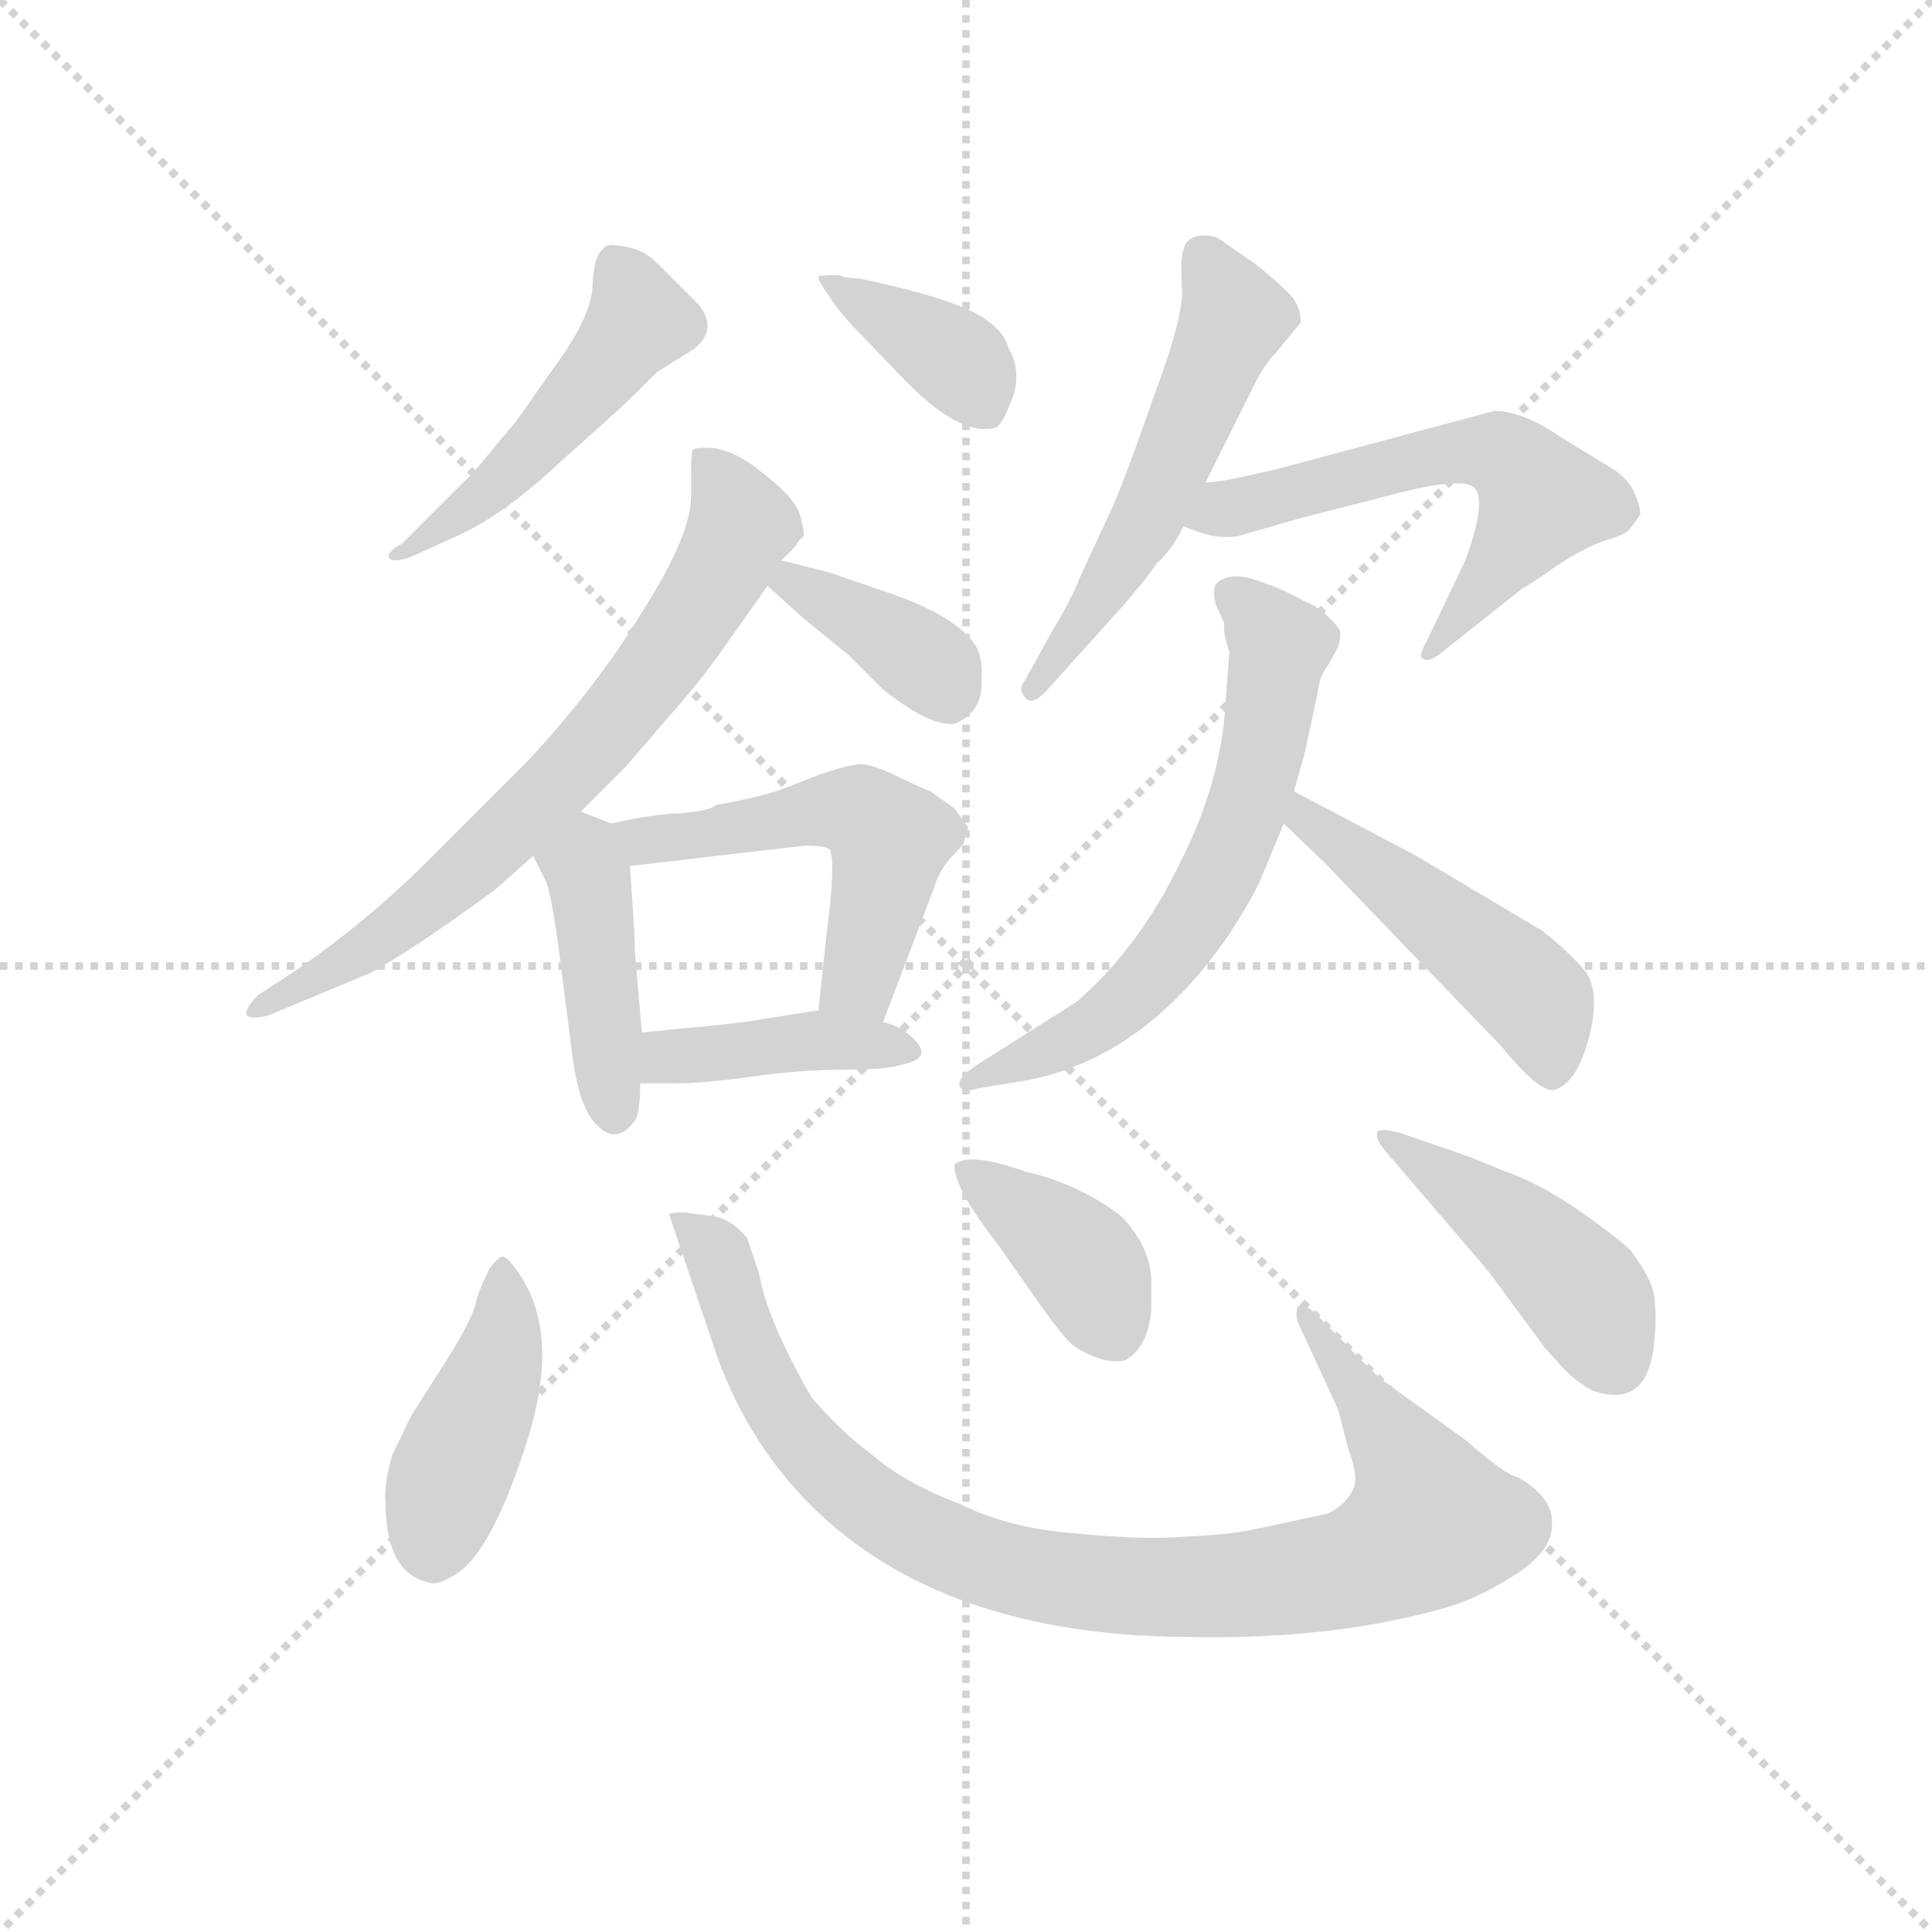 <svg version="1.1" viewBox="0 0 1024 1024" xmlns="http://www.w3.org/2000/svg">
  <g stroke="lightgray" stroke-dasharray="1,1" stroke-width="1" transform="scale(4, 4)">
    <line x1="0" y1="0" x2="256" y2="256"></line>
    <line x1="256" y1="0" x2="0" y2="256"></line>
    <line x1="128" y1="0" x2="128" y2="256"></line>
    <line x1="0" y1="128" x2="256" y2="128"></line>
  </g>
  <g transform="scale(0.9, -0.9) translate(50, -830)">
    <style type="text/css">
      
        @keyframes keyframes0 {
          from {
            stroke: blue;
            stroke-dashoffset: 490;
            stroke-width: 128;
          }
          61% {
            animation-timing-function: step-end;
            stroke: blue;
            stroke-dashoffset: 0;
            stroke-width: 128;
          }
          to {
            stroke: black;
            stroke-width: 1024;
          }
        }
        #make-me-a-hanzi-animation-0 {
          animation: keyframes0 0.649s both;
          animation-delay: 0s;
          animation-timing-function: linear;
        }
      
        @keyframes keyframes1 {
          from {
            stroke: blue;
            stroke-dashoffset: 378;
            stroke-width: 128;
          }
          55% {
            animation-timing-function: step-end;
            stroke: blue;
            stroke-dashoffset: 0;
            stroke-width: 128;
          }
          to {
            stroke: black;
            stroke-width: 1024;
          }
        }
        #make-me-a-hanzi-animation-1 {
          animation: keyframes1 0.558s both;
          animation-delay: 0.649s;
          animation-timing-function: linear;
        }
      
        @keyframes keyframes2 {
          from {
            stroke: blue;
            stroke-dashoffset: 709;
            stroke-width: 128;
          }
          70% {
            animation-timing-function: step-end;
            stroke: blue;
            stroke-dashoffset: 0;
            stroke-width: 128;
          }
          to {
            stroke: black;
            stroke-width: 1024;
          }
        }
        #make-me-a-hanzi-animation-2 {
          animation: keyframes2 0.827s both;
          animation-delay: 1.206s;
          animation-timing-function: linear;
        }
      
        @keyframes keyframes3 {
          from {
            stroke: blue;
            stroke-dashoffset: 377;
            stroke-width: 128;
          }
          55% {
            animation-timing-function: step-end;
            stroke: blue;
            stroke-dashoffset: 0;
            stroke-width: 128;
          }
          to {
            stroke: black;
            stroke-width: 1024;
          }
        }
        #make-me-a-hanzi-animation-3 {
          animation: keyframes3 0.557s both;
          animation-delay: 2.033s;
          animation-timing-function: linear;
        }
      
        @keyframes keyframes4 {
          from {
            stroke: blue;
            stroke-dashoffset: 424;
            stroke-width: 128;
          }
          58% {
            animation-timing-function: step-end;
            stroke: blue;
            stroke-dashoffset: 0;
            stroke-width: 128;
          }
          to {
            stroke: black;
            stroke-width: 1024;
          }
        }
        #make-me-a-hanzi-animation-4 {
          animation: keyframes4 0.595s both;
          animation-delay: 2.59s;
          animation-timing-function: linear;
        }
      
        @keyframes keyframes5 {
          from {
            stroke: blue;
            stroke-dashoffset: 525;
            stroke-width: 128;
          }
          63% {
            animation-timing-function: step-end;
            stroke: blue;
            stroke-dashoffset: 0;
            stroke-width: 128;
          }
          to {
            stroke: black;
            stroke-width: 1024;
          }
        }
        #make-me-a-hanzi-animation-5 {
          animation: keyframes5 0.677s both;
          animation-delay: 3.185s;
          animation-timing-function: linear;
        }
      
        @keyframes keyframes6 {
          from {
            stroke: blue;
            stroke-dashoffset: 411;
            stroke-width: 128;
          }
          57% {
            animation-timing-function: step-end;
            stroke: blue;
            stroke-dashoffset: 0;
            stroke-width: 128;
          }
          to {
            stroke: black;
            stroke-width: 1024;
          }
        }
        #make-me-a-hanzi-animation-6 {
          animation: keyframes6 0.584s both;
          animation-delay: 3.862s;
          animation-timing-function: linear;
        }
      
        @keyframes keyframes7 {
          from {
            stroke: blue;
            stroke-dashoffset: 544;
            stroke-width: 128;
          }
          64% {
            animation-timing-function: step-end;
            stroke: blue;
            stroke-dashoffset: 0;
            stroke-width: 128;
          }
          to {
            stroke: black;
            stroke-width: 1024;
          }
        }
        #make-me-a-hanzi-animation-7 {
          animation: keyframes7 0.693s both;
          animation-delay: 4.447s;
          animation-timing-function: linear;
        }
      
        @keyframes keyframes8 {
          from {
            stroke: blue;
            stroke-dashoffset: 588;
            stroke-width: 128;
          }
          66% {
            animation-timing-function: step-end;
            stroke: blue;
            stroke-dashoffset: 0;
            stroke-width: 128;
          }
          to {
            stroke: black;
            stroke-width: 1024;
          }
        }
        #make-me-a-hanzi-animation-8 {
          animation: keyframes8 0.729s both;
          animation-delay: 5.14s;
          animation-timing-function: linear;
        }
      
        @keyframes keyframes9 {
          from {
            stroke: blue;
            stroke-dashoffset: 634;
            stroke-width: 128;
          }
          67% {
            animation-timing-function: step-end;
            stroke: blue;
            stroke-dashoffset: 0;
            stroke-width: 128;
          }
          to {
            stroke: black;
            stroke-width: 1024;
          }
        }
        #make-me-a-hanzi-animation-9 {
          animation: keyframes9 0.766s both;
          animation-delay: 5.868s;
          animation-timing-function: linear;
        }
      
        @keyframes keyframes10 {
          from {
            stroke: blue;
            stroke-dashoffset: 482;
            stroke-width: 128;
          }
          61% {
            animation-timing-function: step-end;
            stroke: blue;
            stroke-dashoffset: 0;
            stroke-width: 128;
          }
          to {
            stroke: black;
            stroke-width: 1024;
          }
        }
        #make-me-a-hanzi-animation-10 {
          animation: keyframes10 0.642s both;
          animation-delay: 6.634s;
          animation-timing-function: linear;
        }
      
        @keyframes keyframes11 {
          from {
            stroke: blue;
            stroke-dashoffset: 429;
            stroke-width: 128;
          }
          58% {
            animation-timing-function: step-end;
            stroke: blue;
            stroke-dashoffset: 0;
            stroke-width: 128;
          }
          to {
            stroke: black;
            stroke-width: 1024;
          }
        }
        #make-me-a-hanzi-animation-11 {
          animation: keyframes11 0.599s both;
          animation-delay: 7.276s;
          animation-timing-function: linear;
        }
      
        @keyframes keyframes12 {
          from {
            stroke: blue;
            stroke-dashoffset: 954;
            stroke-width: 128;
          }
          76% {
            animation-timing-function: step-end;
            stroke: blue;
            stroke-dashoffset: 0;
            stroke-width: 128;
          }
          to {
            stroke: black;
            stroke-width: 1024;
          }
        }
        #make-me-a-hanzi-animation-12 {
          animation: keyframes12 1.026s both;
          animation-delay: 7.875s;
          animation-timing-function: linear;
        }
      
        @keyframes keyframes13 {
          from {
            stroke: blue;
            stroke-dashoffset: 391;
            stroke-width: 128;
          }
          56% {
            animation-timing-function: step-end;
            stroke: blue;
            stroke-dashoffset: 0;
            stroke-width: 128;
          }
          to {
            stroke: black;
            stroke-width: 1024;
          }
        }
        #make-me-a-hanzi-animation-13 {
          animation: keyframes13 0.568s both;
          animation-delay: 8.902s;
          animation-timing-function: linear;
        }
      
        @keyframes keyframes14 {
          from {
            stroke: blue;
            stroke-dashoffset: 443;
            stroke-width: 128;
          }
          59% {
            animation-timing-function: step-end;
            stroke: blue;
            stroke-dashoffset: 0;
            stroke-width: 128;
          }
          to {
            stroke: black;
            stroke-width: 1024;
          }
        }
        #make-me-a-hanzi-animation-14 {
          animation: keyframes14 0.611s both;
          animation-delay: 9.47s;
          animation-timing-function: linear;
        }
      
    </style>
    
      <path d="M 229 552 L 187 510 Q 178 505 179 502 Q 180 498 192 502 L 216 513 Q 245 525 280 558 Q 316 590 323 597 L 337 611 L 358 624 Q 373 635 362 650 L 336 676 Q 329 683 317 685 Q 306 687 305 683 Q 300 680 299 663 Q 299 645 278 616 L 254 582 L 229 552 Z" fill="lightgray"></path>
    
      <path d="M 444 668 Q 433 668 432 667 Q 431 666 438 656 Q 445 645 456 634 L 483 606 Q 515 573 536 578 Q 540 579 546 595 Q 552 611 544 625 Q 542 633 533 640 Q 518 653 456 666 Q 448 666 444 668 Z" fill="lightgray"></path>
    
      <path d="M 292 352 L 318 378 L 350 415 Q 364 431 378 451 L 402 485 L 410 500 Q 418 507 420 511 L 423 514 Q 424 516 422 523 Q 421 530 415 537 Q 409 544 396 554 Q 383 564 371 566 Q 360 567 358 565 Q 357 563 357 554 L 357 538 Q 357 515 329 471 Q 302 426 260 381 L 204 325 Q 165 286 122 257 L 102 244 Q 95 237 95 233 Q 96 229 108 232 L 168 257 Q 188 268 215 287 Q 242 306 245 309 L 264 326 L 292 352 Z" fill="lightgray"></path>
    
      <path d="M 402 485 L 423 466 L 450 444 L 470 424 Q 499 401 513 404 Q 528 411 528 427 Q 529 442 525 449 Q 514 467 473 481 L 438 493 L 410 500 C 381 507 380 505 402 485 Z" fill="lightgray"></path>
    
      <path d="M 310 345 L 292 352 C 264 363 251 353 264 326 L 271 312 Q 275 306 282 248 L 287 209 Q 291 177 302 167 Q 313 156 323 169 Q 327 172 327 192 L 328 222 L 324 268 Q 324 277 321 320 C 320 341 320 341 310 345 Z" fill="lightgray"></path>
    
      <path d="M 518 335 L 520 343 L 512 354 L 498 364 Q 497 364 480 372 Q 464 380 457 380 Q 451 380 433 374 L 410 365 Q 395 360 372 356 Q 367 352 349 351 Q 331 350 310 345 C 281 339 291 317 321 320 L 424 332 Q 438 332 439 329 Q 442 320 437 282 L 432 235 C 429 205 459 200 470 228 L 500 307 Q 503 317 510 325 Q 518 333 518 335 Z" fill="lightgray"></path>
    
      <path d="M 327 192 L 346 192 Q 365 192 393 196 Q 421 200 446 200 Q 472 200 481 203 Q 502 207 485 221 Q 477 227 470 228 L 432 235 L 400 230 Q 390 228 369 226 L 328 222 C 298 219 297 192 327 192 Z" fill="lightgray"></path>
    
      <path d="M 660 546 L 690 606 Q 696 617 702 623 L 716 640 Q 716 647 713 652 Q 711 657 690 674 L 667 690 Q 662 692 655 691 Q 648 689 647 683 Q 645 678 646 662 Q 648 646 630 598 Q 613 549 605 531 L 586 490 Q 581 477 570 459 L 554 430 Q 549 424 554 419 Q 558 414 567 424 L 612 474 Q 625 489 631 498 Q 640 506 647 520 L 660 546 Z" fill="lightgray"></path>
    
      <path d="M 830 588 L 703 554 Q 665 545 660 546 C 630 543 619 530 647 520 L 658 516 Q 667 513 678 514 L 699 520 Q 712 524 736 530 L 775 540 Q 811 549 818 543 Q 826 536 813 500 L 790 452 Q 785 443 788 442 Q 792 440 798 445 L 846 483 Q 850 485 867 497 Q 884 508 896 512 Q 908 515 911 520 L 916 527 Q 916 532 912 541 Q 908 549 898 555 L 870 572 Q 847 588 830 588 Z" fill="lightgray"></path>
    
      <path d="M 674 446 L 672 420 Q 670 371 645 322 Q 621 272 584 240 L 524 202 Q 514 195 515 191 Q 516 186 526 189 L 556 194 Q 625 208 674 280 Q 689 303 694 316 L 706 345 L 712 364 L 718 385 L 726 422 Q 727 432 732 438 L 738 449 Q 740 456 739 459 Q 738 461 732 467 Q 726 473 718 476 Q 708 482 691 488 Q 674 494 666 486 Q 664 482 666 474 L 671 463 Q 670 458 674 446 Z" fill="lightgray"></path>
    
      <path d="M 706 345 L 730 322 L 834 214 Q 856 187 865 188 Q 879 192 886 220 Q 893 248 882 260 Q 871 272 858 282 L 784 326 L 712 364 C 685 378 684 366 706 345 Z" fill="lightgray"></path>
    
      <path d="M 239 84 Q 232 71 230 62 Q 228 53 213 29 L 192 -4 L 181 -27 Q 176 -44 177 -54 Q 177 -97 203 -102 Q 208 -104 220 -96 Q 240 -82 260 -20 Q 280 42 257 78 Q 249 90 246 90 Q 244 90 239 84 Z" fill="lightgray"></path>
    
      <path d="M 397 80 L 390 101 Q 380 113 368 114 L 353 116 Q 345 116 344 115 L 370 38 Q 388 -17 428 -57 Q 505 -133 648 -134 Q 731 -136 797 -118 Q 817 -113 838 -100 Q 864 -85 864 -68 Q 865 -52 844 -40 Q 837 -39 813 -18 L 763 18 Q 748 32 743 38 L 725 56 Q 717 64 714 60 Q 713 56 714 52 L 738 0 L 744 -23 Q 749 -37 748 -43 Q 747 -50 740 -56 Q 733 -62 729 -62 L 687 -71 Q 672 -74 647 -75 Q 623 -77 583 -73 Q 544 -70 516 -56 Q 482 -43 464 -27 Q 446 -14 428 7 Q 402 52 397 80 Z" fill="lightgray"></path>
    
      <path d="M 512 144 Q 512 130 537 98 L 563 61 Q 578 40 583 37 Q 600 26 613 29 Q 626 37 628 58 L 628 78 Q 626 98 610 114 Q 585 133 554 140 Q 520 152 512 144 Z" fill="lightgray"></path>
    
      <path d="M 800 154 L 774 163 Q 762 166 761 163 Q 760 159 766 152 L 826 82 L 860 36 L 870 25 Q 877 17 888 11 Q 920 0 924 38 Q 926 53 924 68 Q 922 78 910 94 Q 899 104 877 119 Q 855 134 834 141 Q 816 149 800 154 Z" fill="lightgray"></path>
    
    
      <clipPath id="make-me-a-hanzi-clip-0">
        <path d="M 229 552 L 187 510 Q 178 505 179 502 Q 180 498 192 502 L 216 513 Q 245 525 280 558 Q 316 590 323 597 L 337 611 L 358 624 Q 373 635 362 650 L 336 676 Q 329 683 317 685 Q 306 687 305 683 Q 300 680 299 663 Q 299 645 278 616 L 254 582 L 229 552 Z"></path>
      </clipPath>
      <path clip-path="url(#make-me-a-hanzi-clip-0)" d="M 313 674 L 327 641 L 251 552 L 186 504" fill="none" id="make-me-a-hanzi-animation-0" stroke-dasharray="362 724" stroke-linecap="round"></path>
    
      <clipPath id="make-me-a-hanzi-clip-1">
        <path d="M 444 668 Q 433 668 432 667 Q 431 666 438 656 Q 445 645 456 634 L 483 606 Q 515 573 536 578 Q 540 579 546 595 Q 552 611 544 625 Q 542 633 533 640 Q 518 653 456 666 Q 448 666 444 668 Z"></path>
      </clipPath>
      <path clip-path="url(#make-me-a-hanzi-clip-1)" d="M 438 663 L 516 616 L 530 588" fill="none" id="make-me-a-hanzi-animation-1" stroke-dasharray="250 500" stroke-linecap="round"></path>
    
      <clipPath id="make-me-a-hanzi-clip-2">
        <path d="M 292 352 L 318 378 L 350 415 Q 364 431 378 451 L 402 485 L 410 500 Q 418 507 420 511 L 423 514 Q 424 516 422 523 Q 421 530 415 537 Q 409 544 396 554 Q 383 564 371 566 Q 360 567 358 565 Q 357 563 357 554 L 357 538 Q 357 515 329 471 Q 302 426 260 381 L 204 325 Q 165 286 122 257 L 102 244 Q 95 237 95 233 Q 96 229 108 232 L 168 257 Q 188 268 215 287 Q 242 306 245 309 L 264 326 L 292 352 Z"></path>
      </clipPath>
      <path clip-path="url(#make-me-a-hanzi-clip-2)" d="M 365 559 L 387 521 L 353 459 L 312 406 L 199 296 L 102 236" fill="none" id="make-me-a-hanzi-animation-2" stroke-dasharray="581 1162" stroke-linecap="round"></path>
    
      <clipPath id="make-me-a-hanzi-clip-3">
        <path d="M 402 485 L 423 466 L 450 444 L 470 424 Q 499 401 513 404 Q 528 411 528 427 Q 529 442 525 449 Q 514 467 473 481 L 438 493 L 410 500 C 381 507 380 505 402 485 Z"></path>
      </clipPath>
      <path clip-path="url(#make-me-a-hanzi-clip-3)" d="M 411 485 L 417 487 L 474 455 L 500 436 L 509 421" fill="none" id="make-me-a-hanzi-animation-3" stroke-dasharray="249 498" stroke-linecap="round"></path>
    
      <clipPath id="make-me-a-hanzi-clip-4">
        <path d="M 310 345 L 292 352 C 264 363 251 353 264 326 L 271 312 Q 275 306 282 248 L 287 209 Q 291 177 302 167 Q 313 156 323 169 Q 327 172 327 192 L 328 222 L 324 268 Q 324 277 321 320 C 320 341 320 341 310 345 Z"></path>
      </clipPath>
      <path clip-path="url(#make-me-a-hanzi-clip-4)" d="M 293 341 L 312 174" fill="none" id="make-me-a-hanzi-animation-4" stroke-dasharray="296 592" stroke-linecap="round"></path>
    
      <clipPath id="make-me-a-hanzi-clip-5">
        <path d="M 518 335 L 520 343 L 512 354 L 498 364 Q 497 364 480 372 Q 464 380 457 380 Q 451 380 433 374 L 410 365 Q 395 360 372 356 Q 367 352 349 351 Q 331 350 310 345 C 281 339 291 317 321 320 L 424 332 Q 438 332 439 329 Q 442 320 437 282 L 432 235 C 429 205 459 200 470 228 L 500 307 Q 503 317 510 325 Q 518 333 518 335 Z"></path>
      </clipPath>
      <path clip-path="url(#make-me-a-hanzi-clip-5)" d="M 318 341 L 332 336 L 422 351 L 462 349 L 474 336 L 467 297 L 455 251 L 440 242" fill="none" id="make-me-a-hanzi-animation-5" stroke-dasharray="397 794" stroke-linecap="round"></path>
    
      <clipPath id="make-me-a-hanzi-clip-6">
        <path d="M 327 192 L 346 192 Q 365 192 393 196 Q 421 200 446 200 Q 472 200 481 203 Q 502 207 485 221 Q 477 227 470 228 L 432 235 L 400 230 Q 390 228 369 226 L 328 222 C 298 219 297 192 327 192 Z"></path>
      </clipPath>
      <path clip-path="url(#make-me-a-hanzi-clip-6)" d="M 332 199 L 350 209 L 419 216 L 484 212" fill="none" id="make-me-a-hanzi-animation-6" stroke-dasharray="283 566" stroke-linecap="round"></path>
    
      <clipPath id="make-me-a-hanzi-clip-7">
        <path d="M 660 546 L 690 606 Q 696 617 702 623 L 716 640 Q 716 647 713 652 Q 711 657 690 674 L 667 690 Q 662 692 655 691 Q 648 689 647 683 Q 645 678 646 662 Q 648 646 630 598 Q 613 549 605 531 L 586 490 Q 581 477 570 459 L 554 430 Q 549 424 554 419 Q 558 414 567 424 L 612 474 Q 625 489 631 498 Q 640 506 647 520 L 660 546 Z"></path>
      </clipPath>
      <path clip-path="url(#make-me-a-hanzi-clip-7)" d="M 660 678 L 677 644 L 626 524 L 559 425" fill="none" id="make-me-a-hanzi-animation-7" stroke-dasharray="416 832" stroke-linecap="round"></path>
    
      <clipPath id="make-me-a-hanzi-clip-8">
        <path d="M 830 588 L 703 554 Q 665 545 660 546 C 630 543 619 530 647 520 L 658 516 Q 667 513 678 514 L 699 520 Q 712 524 736 530 L 775 540 Q 811 549 818 543 Q 826 536 813 500 L 790 452 Q 785 443 788 442 Q 792 440 798 445 L 846 483 Q 850 485 867 497 Q 884 508 896 512 Q 908 515 911 520 L 916 527 Q 916 532 912 541 Q 908 549 898 555 L 870 572 Q 847 588 830 588 Z"></path>
      </clipPath>
      <path clip-path="url(#make-me-a-hanzi-clip-8)" d="M 655 524 L 814 565 L 839 560 L 858 535 L 792 446" fill="none" id="make-me-a-hanzi-animation-8" stroke-dasharray="460 920" stroke-linecap="round"></path>
    
      <clipPath id="make-me-a-hanzi-clip-9">
        <path d="M 674 446 L 672 420 Q 670 371 645 322 Q 621 272 584 240 L 524 202 Q 514 195 515 191 Q 516 186 526 189 L 556 194 Q 625 208 674 280 Q 689 303 694 316 L 706 345 L 712 364 L 718 385 L 726 422 Q 727 432 732 438 L 738 449 Q 740 456 739 459 Q 738 461 732 467 Q 726 473 718 476 Q 708 482 691 488 Q 674 494 666 486 Q 664 482 666 474 L 671 463 Q 670 458 674 446 Z"></path>
      </clipPath>
      <path clip-path="url(#make-me-a-hanzi-clip-9)" d="M 675 480 L 704 449 L 685 357 L 660 299 L 624 251 L 594 225 L 521 195" fill="none" id="make-me-a-hanzi-animation-9" stroke-dasharray="506 1012" stroke-linecap="round"></path>
    
      <clipPath id="make-me-a-hanzi-clip-10">
        <path d="M 706 345 L 730 322 L 834 214 Q 856 187 865 188 Q 879 192 886 220 Q 893 248 882 260 Q 871 272 858 282 L 784 326 L 712 364 C 685 378 684 366 706 345 Z"></path>
      </clipPath>
      <path clip-path="url(#make-me-a-hanzi-clip-10)" d="M 716 357 L 718 348 L 855 240 L 864 199" fill="none" id="make-me-a-hanzi-animation-10" stroke-dasharray="354 708" stroke-linecap="round"></path>
    
      <clipPath id="make-me-a-hanzi-clip-11">
        <path d="M 239 84 Q 232 71 230 62 Q 228 53 213 29 L 192 -4 L 181 -27 Q 176 -44 177 -54 Q 177 -97 203 -102 Q 208 -104 220 -96 Q 240 -82 260 -20 Q 280 42 257 78 Q 249 90 246 90 Q 244 90 239 84 Z"></path>
      </clipPath>
      <path clip-path="url(#make-me-a-hanzi-clip-11)" d="M 245 84 L 245 35 L 213 -42 L 205 -82" fill="none" id="make-me-a-hanzi-animation-11" stroke-dasharray="301 602" stroke-linecap="round"></path>
    
      <clipPath id="make-me-a-hanzi-clip-12">
        <path d="M 397 80 L 390 101 Q 380 113 368 114 L 353 116 Q 345 116 344 115 L 370 38 Q 388 -17 428 -57 Q 505 -133 648 -134 Q 731 -136 797 -118 Q 817 -113 838 -100 Q 864 -85 864 -68 Q 865 -52 844 -40 Q 837 -39 813 -18 L 763 18 Q 748 32 743 38 L 725 56 Q 717 64 714 60 Q 713 56 714 52 L 738 0 L 744 -23 Q 749 -37 748 -43 Q 747 -50 740 -56 Q 733 -62 729 -62 L 687 -71 Q 672 -74 647 -75 Q 623 -77 583 -73 Q 544 -70 516 -56 Q 482 -43 464 -27 Q 446 -14 428 7 Q 402 52 397 80 Z"></path>
      </clipPath>
      <path clip-path="url(#make-me-a-hanzi-clip-12)" d="M 349 110 L 369 96 L 403 10 L 438 -36 L 504 -80 L 573 -100 L 643 -105 L 730 -97 L 756 -90 L 793 -67 L 777 -28 L 719 56" fill="none" id="make-me-a-hanzi-animation-12" stroke-dasharray="826 1652" stroke-linecap="round"></path>
    
      <clipPath id="make-me-a-hanzi-clip-13">
        <path d="M 512 144 Q 512 130 537 98 L 563 61 Q 578 40 583 37 Q 600 26 613 29 Q 626 37 628 58 L 628 78 Q 626 98 610 114 Q 585 133 554 140 Q 520 152 512 144 Z"></path>
      </clipPath>
      <path clip-path="url(#make-me-a-hanzi-clip-13)" d="M 518 141 L 585 90 L 607 44" fill="none" id="make-me-a-hanzi-animation-13" stroke-dasharray="263 526" stroke-linecap="round"></path>
    
      <clipPath id="make-me-a-hanzi-clip-14">
        <path d="M 800 154 L 774 163 Q 762 166 761 163 Q 760 159 766 152 L 826 82 L 860 36 L 870 25 Q 877 17 888 11 Q 920 0 924 38 Q 926 53 924 68 Q 922 78 910 94 Q 899 104 877 119 Q 855 134 834 141 Q 816 149 800 154 Z"></path>
      </clipPath>
      <path clip-path="url(#make-me-a-hanzi-clip-14)" d="M 768 159 L 847 104 L 882 69 L 899 31" fill="none" id="make-me-a-hanzi-animation-14" stroke-dasharray="315 630" stroke-linecap="round"></path>
    
  </g>
</svg>